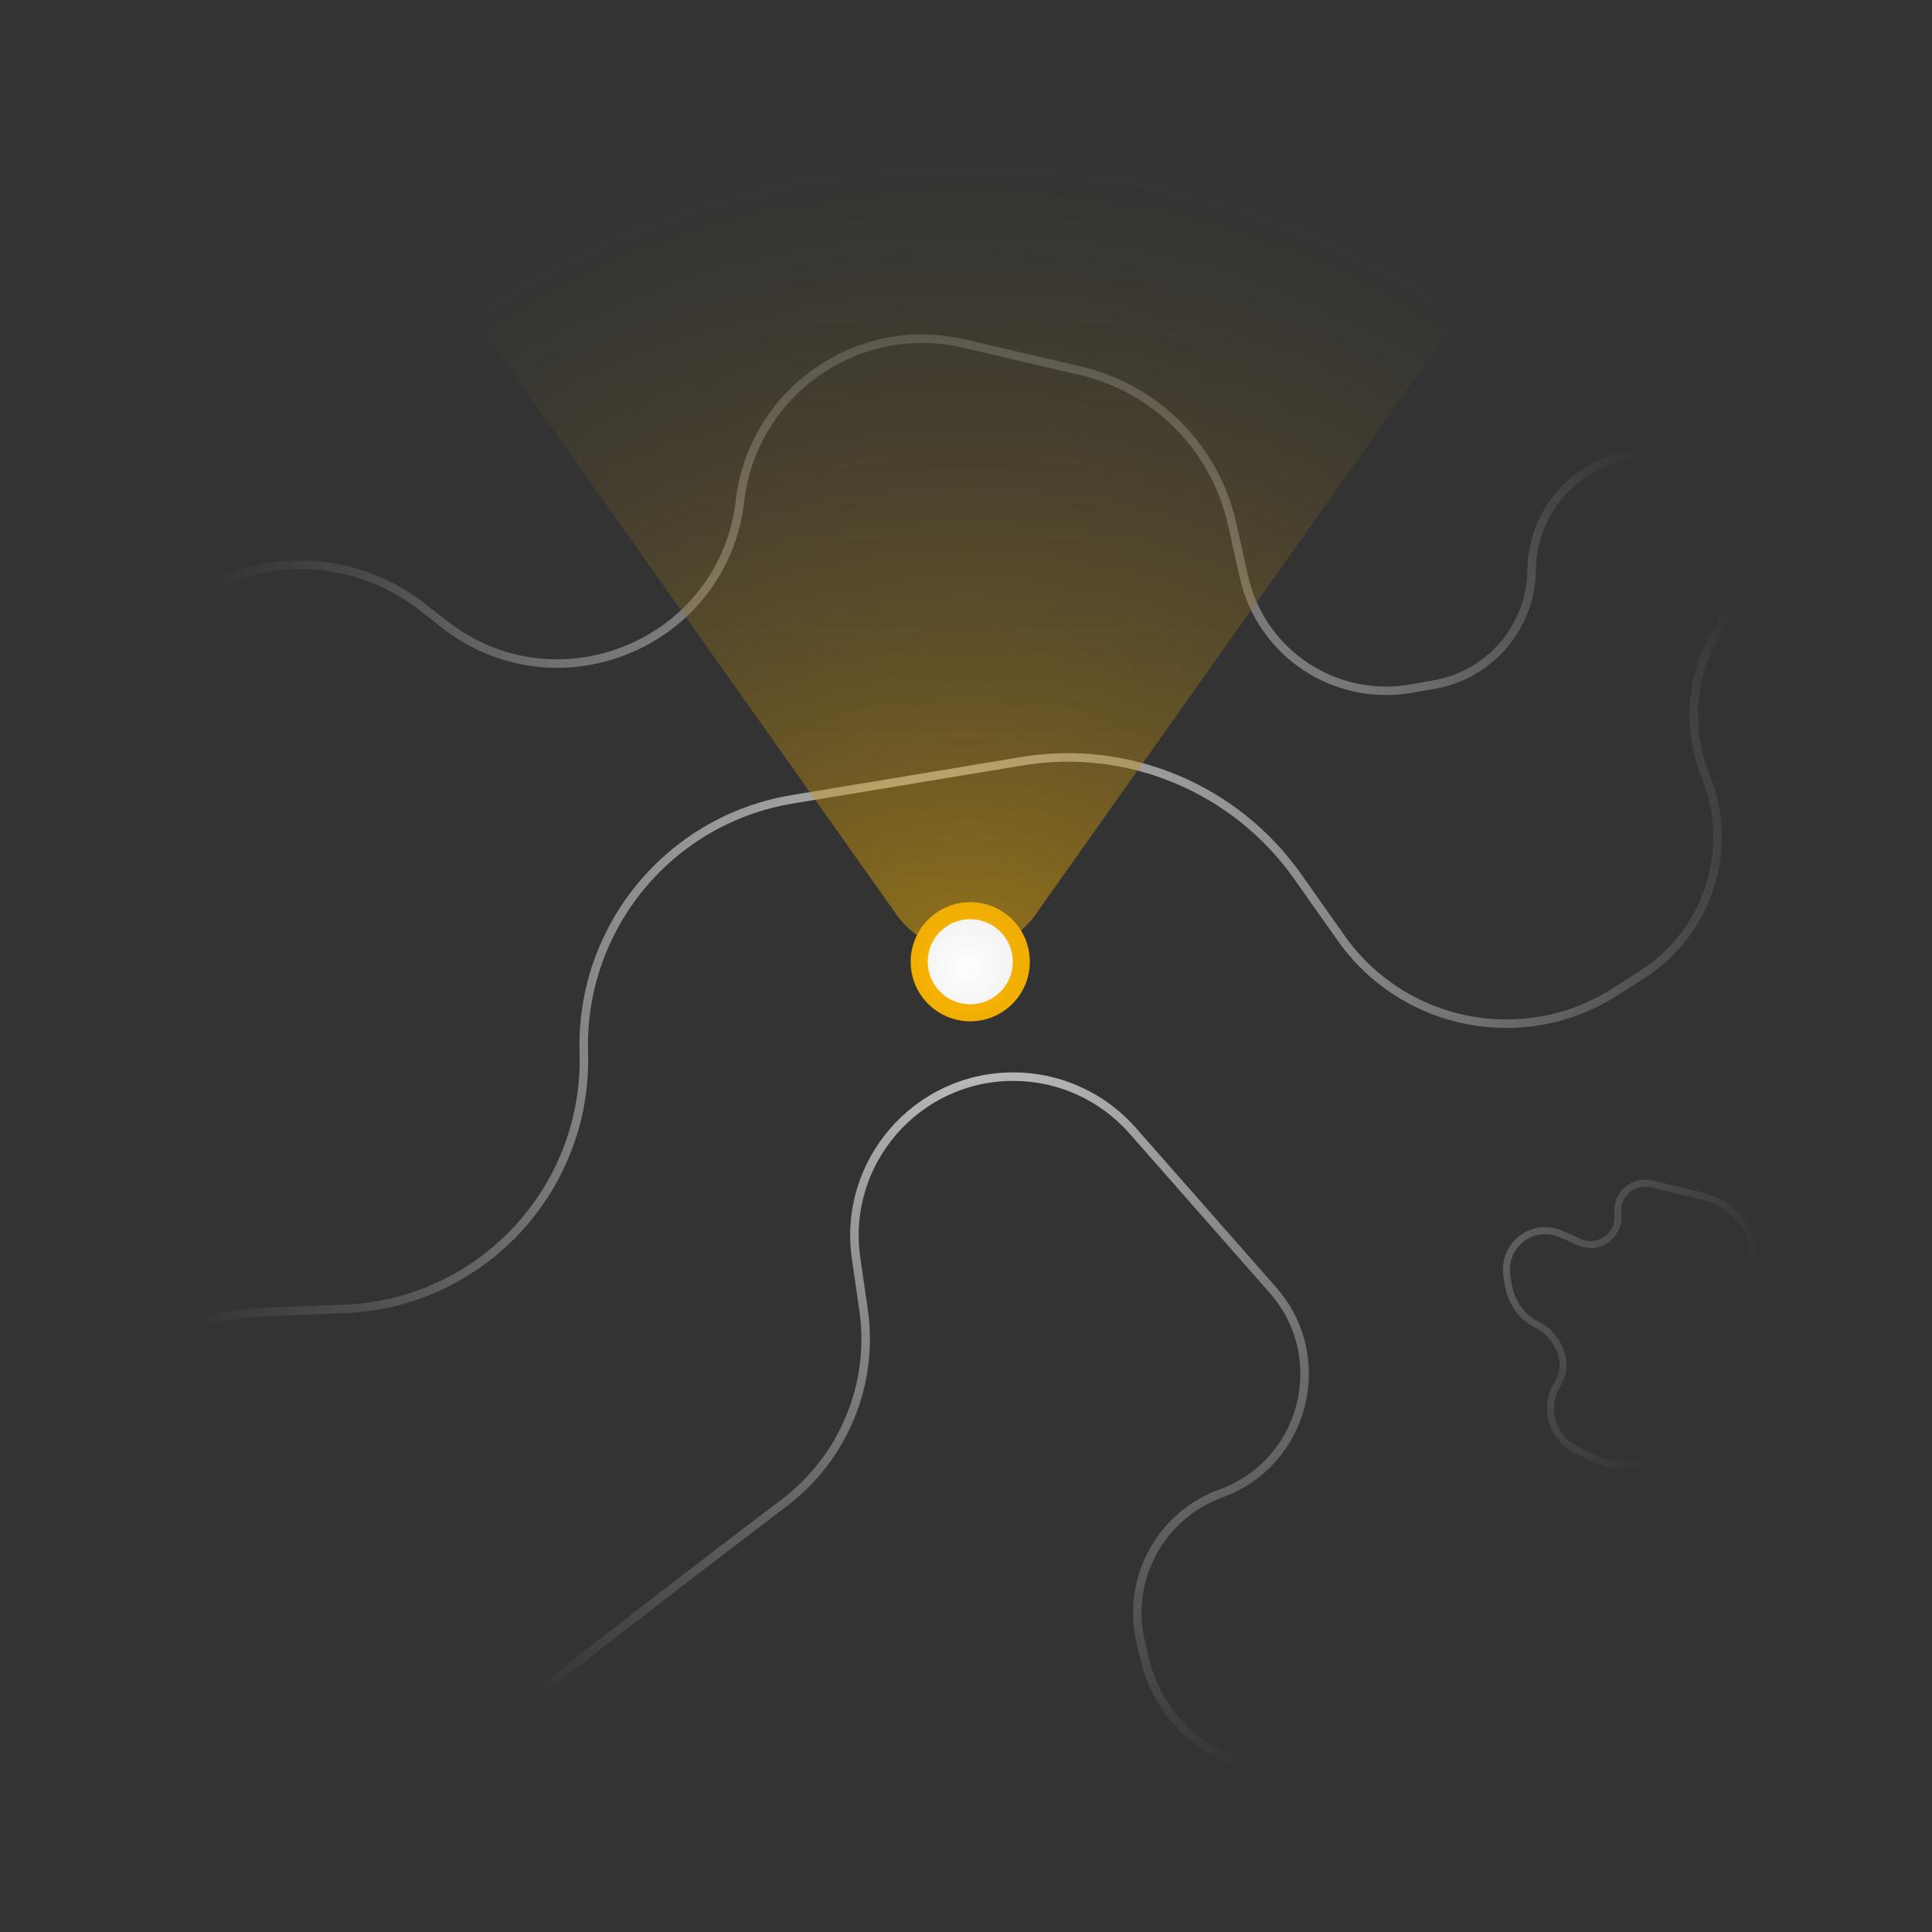 <svg width="227" height="227" viewBox="0 0 227 227" fill="none" xmlns="http://www.w3.org/2000/svg">
    <rect x="0" y="0" width="227" height="227" fill="#333333" stroke="none"/>
    <mask id="mask0_381_1533" style="mask-type:alpha" maskUnits="userSpaceOnUse" x="0" y="0"
        width="227" height="227">
        <circle cx="113.5" cy="113.5" r="113.5" fill="url(#paint0_radial_381_1533)" />
    </mask>
    <g mask="url(#mask0_381_1533)">
        <path
            d="M-5.36 199.171L-4.836 189.982C-3.718 170.388 12.116 154.857 31.728 154.119L40.428 153.792C56.495 153.187 69.069 139.74 68.594 123.669V123.669C68.162 109.026 78.618 96.317 93.07 93.919L120.076 89.44C132.575 87.367 145.158 92.626 152.464 102.978L157.581 110.229C164.898 120.596 179.074 123.376 189.763 116.539L192.968 114.49C200.733 109.524 203.86 99.731 200.41 91.184V91.184C197.298 83.477 199.513 74.642 205.891 69.314L233.802 45.998"
            stroke="white" stroke-opacity="0.75" />
        <path
            d="M13 81.924L14.133 79.585C20.636 66.152 37.876 62.144 49.638 71.331L52.247 73.369C65.508 83.728 84.995 75.584 86.943 58.869V58.869C88.433 46.078 100.73 37.435 113.27 40.365L126.934 43.557C135.834 45.636 142.76 52.624 144.76 61.541L146.162 67.788C148.165 76.72 156.839 82.496 165.852 80.901L168.554 80.424C175.101 79.265 179.895 73.608 179.963 66.959V66.959C180.025 60.964 183.945 55.692 189.669 53.909L214.716 46.105"
            stroke="white" stroke-opacity="0.75" />
        <path
            d="M48 212C48.981 209.711 73.424 190.778 92.146 176.569C99.134 171.265 102.719 162.599 101.464 153.917L100.585 147.837C98.958 136.582 107.687 126.5 119.059 126.5V126.5C124.425 126.5 129.531 128.809 133.075 132.839L149.563 151.585C156.504 159.477 153.333 171.879 143.456 175.471V175.471C136.35 178.054 132.299 185.543 134.024 192.904L134.487 194.879C136.689 204.275 146.185 210.024 155.53 207.621L243.5 185"
            stroke="white" stroke-opacity="0.75" />
        <path
            d="M182.832 162.91L183.237 162.163C184.448 159.927 182.88 156.745 180.59 155.638C178.519 154.637 177.421 152.703 177.126 150.422L177.04 149.749C176.584 146.216 180.168 143.545 183.423 144.991L185.58 145.95C187.867 146.967 190.391 145.103 190.093 142.618C189.824 140.383 191.87 138.567 194.058 139.099L200.262 140.608C203.005 141.276 205.158 143.399 205.864 146.133L206.46 148.443C207.423 152.175 206.475 156.143 203.929 159.037L199.827 163.698C199.261 164.341 198.78 165.055 198.397 165.821L197.36 167.896C195.52 171.575 191.08 173.114 187.357 171.363L185.288 170.389C182.473 169.064 181.35 165.645 182.832 162.91Z"
            stroke="white" stroke-opacity="0.75" stroke-width="0.821" />
        <path d="M-38 -95L105.338 107.471C109.323 113.1 117.677 113.1 121.662 107.471L265 -95H-38Z"
            fill="url(#paint1_linear_381_1533)" fill-opacity="0.5" />
        <circle cx="114" cy="113" r="7" fill="#FFB800" />
        <circle cx="114" cy="113" r="5" fill="white" />
    </g>
    <defs>
        <radialGradient id="paint0_radial_381_1533" cx="0" cy="0" r="1"
            gradientUnits="userSpaceOnUse"
            gradientTransform="translate(113.5 113.5) rotate(90) scale(113.5)">
            <stop stop-color="#00FFF0" />
            <stop offset="0.88" stop-color="white" stop-opacity="0" />
        </radialGradient>
        <linearGradient id="paint1_linear_381_1533" x1="113.5" y1="-22.254" x2="113.5" y2="119"
            gradientUnits="userSpaceOnUse">
            <stop stop-color="#FFB800" stop-opacity="0" />
            <stop offset="1" stop-color="#FFB800" />
        </linearGradient>
    </defs>
</svg>